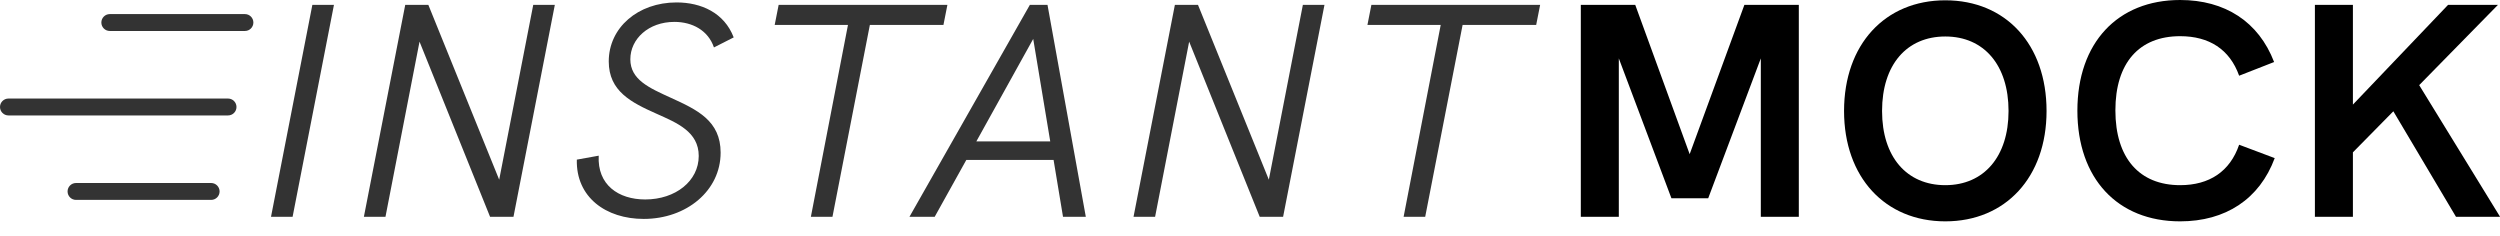 <svg width="148" height="14" viewBox="0 0 148 14" fill="none" xmlns="http://www.w3.org/2000/svg">
<path d="M16.044 12.834L18.492 0.288H19.77L17.322 12.834H16.044Z" fill="#333333"/>
<path d="M31.568 0.288H32.846L30.398 12.834H29.012L24.836 2.466L22.82 12.834H21.542L23.99 0.288H25.358L29.552 10.638L31.568 0.288Z" fill="#333333"/>
<path d="M38.108 12.96C35.876 12.96 34.093 11.682 34.148 9.45L35.444 9.216C35.353 10.944 36.614 11.808 38.197 11.808C39.998 11.808 41.365 10.71 41.365 9.234C41.365 7.794 40.069 7.272 38.864 6.732C37.37 6.066 36.038 5.4 36.038 3.636C36.038 1.638 37.766 0.144 40.051 0.144C41.51 0.144 42.877 0.756 43.435 2.214L42.266 2.808C41.923 1.8 40.987 1.296 39.925 1.296C38.395 1.296 37.316 2.304 37.316 3.51C37.316 4.716 38.431 5.202 39.691 5.778C41.276 6.498 42.661 7.146 42.661 9.036C42.661 11.286 40.645 12.96 38.108 12.96Z" fill="#333333"/>
<path d="M48.004 12.834L50.2 1.476H45.862L46.096 0.288H56.086L55.852 1.476H51.496L49.282 12.834H48.004Z" fill="#333333"/>
<path d="M62.93 12.834L62.372 9.468H57.206L55.334 12.834H53.84L60.968 0.288H62.012L64.28 12.834H62.93ZM57.8 8.37H62.174L61.166 2.304L57.8 8.37Z" fill="#333333"/>
<path d="M77.13 0.288H78.409L75.96 12.834H74.575L70.398 2.466L68.382 12.834H67.105L69.553 0.288H70.921L75.115 10.638L77.13 0.288Z" fill="#333333"/>
<path d="M83.094 12.834L85.29 1.476H80.952L81.186 0.288H91.176L90.942 1.476H86.586L84.372 12.834H83.094Z" fill="#333333"/>
<path d="M103.268 0.288H106.49V12.834H104.24V3.456L101.126 11.736H98.948L95.834 3.456V12.834H93.584V0.288H96.806L100.028 9.126L103.268 0.288Z" fill="black"/>
<path d="M115.162 13.104C111.598 13.104 109.168 10.494 109.168 6.57C109.168 2.628 111.598 0.018 115.162 0.018C118.744 0.018 121.156 2.628 121.156 6.57C121.156 10.494 118.726 13.104 115.162 13.104ZM115.162 10.962C117.448 10.962 118.906 9.27 118.906 6.57C118.906 3.852 117.448 2.16 115.162 2.16C112.876 2.16 111.418 3.834 111.418 6.57C111.418 9.288 112.876 10.962 115.162 10.962Z" fill="black"/>
<path d="M129.065 13.104C125.357 13.104 122.981 10.566 122.981 6.552C122.981 2.538 125.357 0 129.065 0C131.711 0 133.709 1.278 134.627 3.672L132.557 4.482C131.999 2.916 130.775 2.142 129.065 2.142C126.635 2.142 125.231 3.726 125.231 6.534C125.231 9.36 126.653 10.962 129.065 10.962C130.793 10.962 132.017 10.152 132.557 8.568L134.663 9.36C133.763 11.79 131.747 13.104 129.065 13.104Z" fill="black"/>
<path d="M148.004 12.834H145.394L141.686 6.588L139.292 9.018V12.834H137.042V0.288H139.292V6.192L144.926 0.288H147.878L143.216 5.04L148.004 12.834Z" fill="black"/>
<path d="M6 1.334C6 1.058 6.224 0.834 6.5 0.834H14.5C14.776 0.834 15 1.058 15 1.334C15 1.61 14.776 1.834 14.5 1.834H6.5C6.224 1.834 6 1.61 6 1.334Z" fill="#333333"/>
<path d="M4 11.334C4 11.058 4.224 10.834 4.5 10.834H12.5C12.776 10.834 13 11.058 13 11.334C13 11.61 12.776 11.834 12.5 11.834H4.5C4.224 11.834 4 11.61 4 11.334Z" fill="#333333"/>
<path d="M0 6.334C0 6.058 0.224 5.834 0.5 5.834H13.5C13.776 5.834 14 6.058 14 6.334C14 6.61 13.776 6.834 13.5 6.834H0.5C0.224 6.834 0 6.61 0 6.334Z" fill="#333333"/>
</svg>

